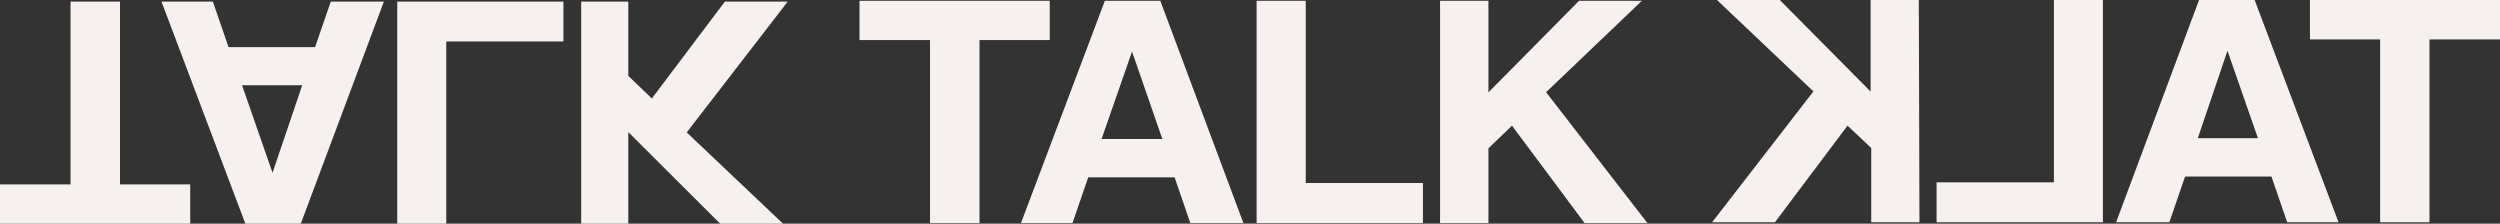 <svg xmlns="http://www.w3.org/2000/svg" viewBox="0 0 159.16 14.24"><rect x="0" y="0" width="159.16" height="14.24" fill="#333333" stroke="none"/><defs><style>.cls-1{fill:#f6f1ee;}</style></defs><title>logo-2</title><g id="Layer_2" data-name="Layer 2"><g id="Layer_2-2" data-name="Layer 2"><path class="cls-1" d="M66.83.05v2.5H62.36V14.2H59.21V2.55H54.72V.05Z"/><path class="cls-1" d="M70.34.05h3.53L79.16,14.2H75.78l-1-2.91H69.28l-1,2.91H65Zm-.21,8.8H74L72.07,3.28Z"/><path class="cls-1" d="M80,.05h3.13v11.6h7.46V14.2H80Z"/><path class="cls-1" d="M91.68.05h3.08V5.88L100.53.05h4L98.43,5.87l6.45,8.33h-4L96.26,8l-1.5,1.44V14.2H91.68Z"/><path class="cls-1" d="M0,14.24v-2.5H4.49V.1H7.64V11.74h4.47v2.5Z"/><path class="cls-1" d="M10.28.1h3.27l1,2.9h5.51l1-2.9h3.38L19.15,14.24H15.62ZM17.35,11l1.89-5.57H15.41Z"/><path class="cls-1" d="M25.29.1H35.87V2.64H28.41v11.6H25.29Z"/><path class="cls-1" d="M37,.1H40V4.83l1.5,1.44L46.15.1h4L43.72,8.43l6.13,5.81h-4L40,8.41v5.83H37Z"/><path class="cls-1" d="M159.16,0V2.51h-4.49V14.15h-3.14V2.51h-4.47V0Z"/><path class="cls-1" d="M148.88,14.15h-3.27l-1-2.91h-5.5l-1,2.91h-3.39L140,0h3.54ZM141.81,3.23,139.92,8.8h3.83Z"/><path class="cls-1" d="M133.88,14.15H123.29V11.61h7.47V0h3.12Z"/><path class="cls-1" d="M122.2,14.15h-3.07V9.42L117.62,8,113,14.15h-4l6.45-8.33L109.31,0h4l5.78,5.83V0h3.07Z"/></g></g></svg>